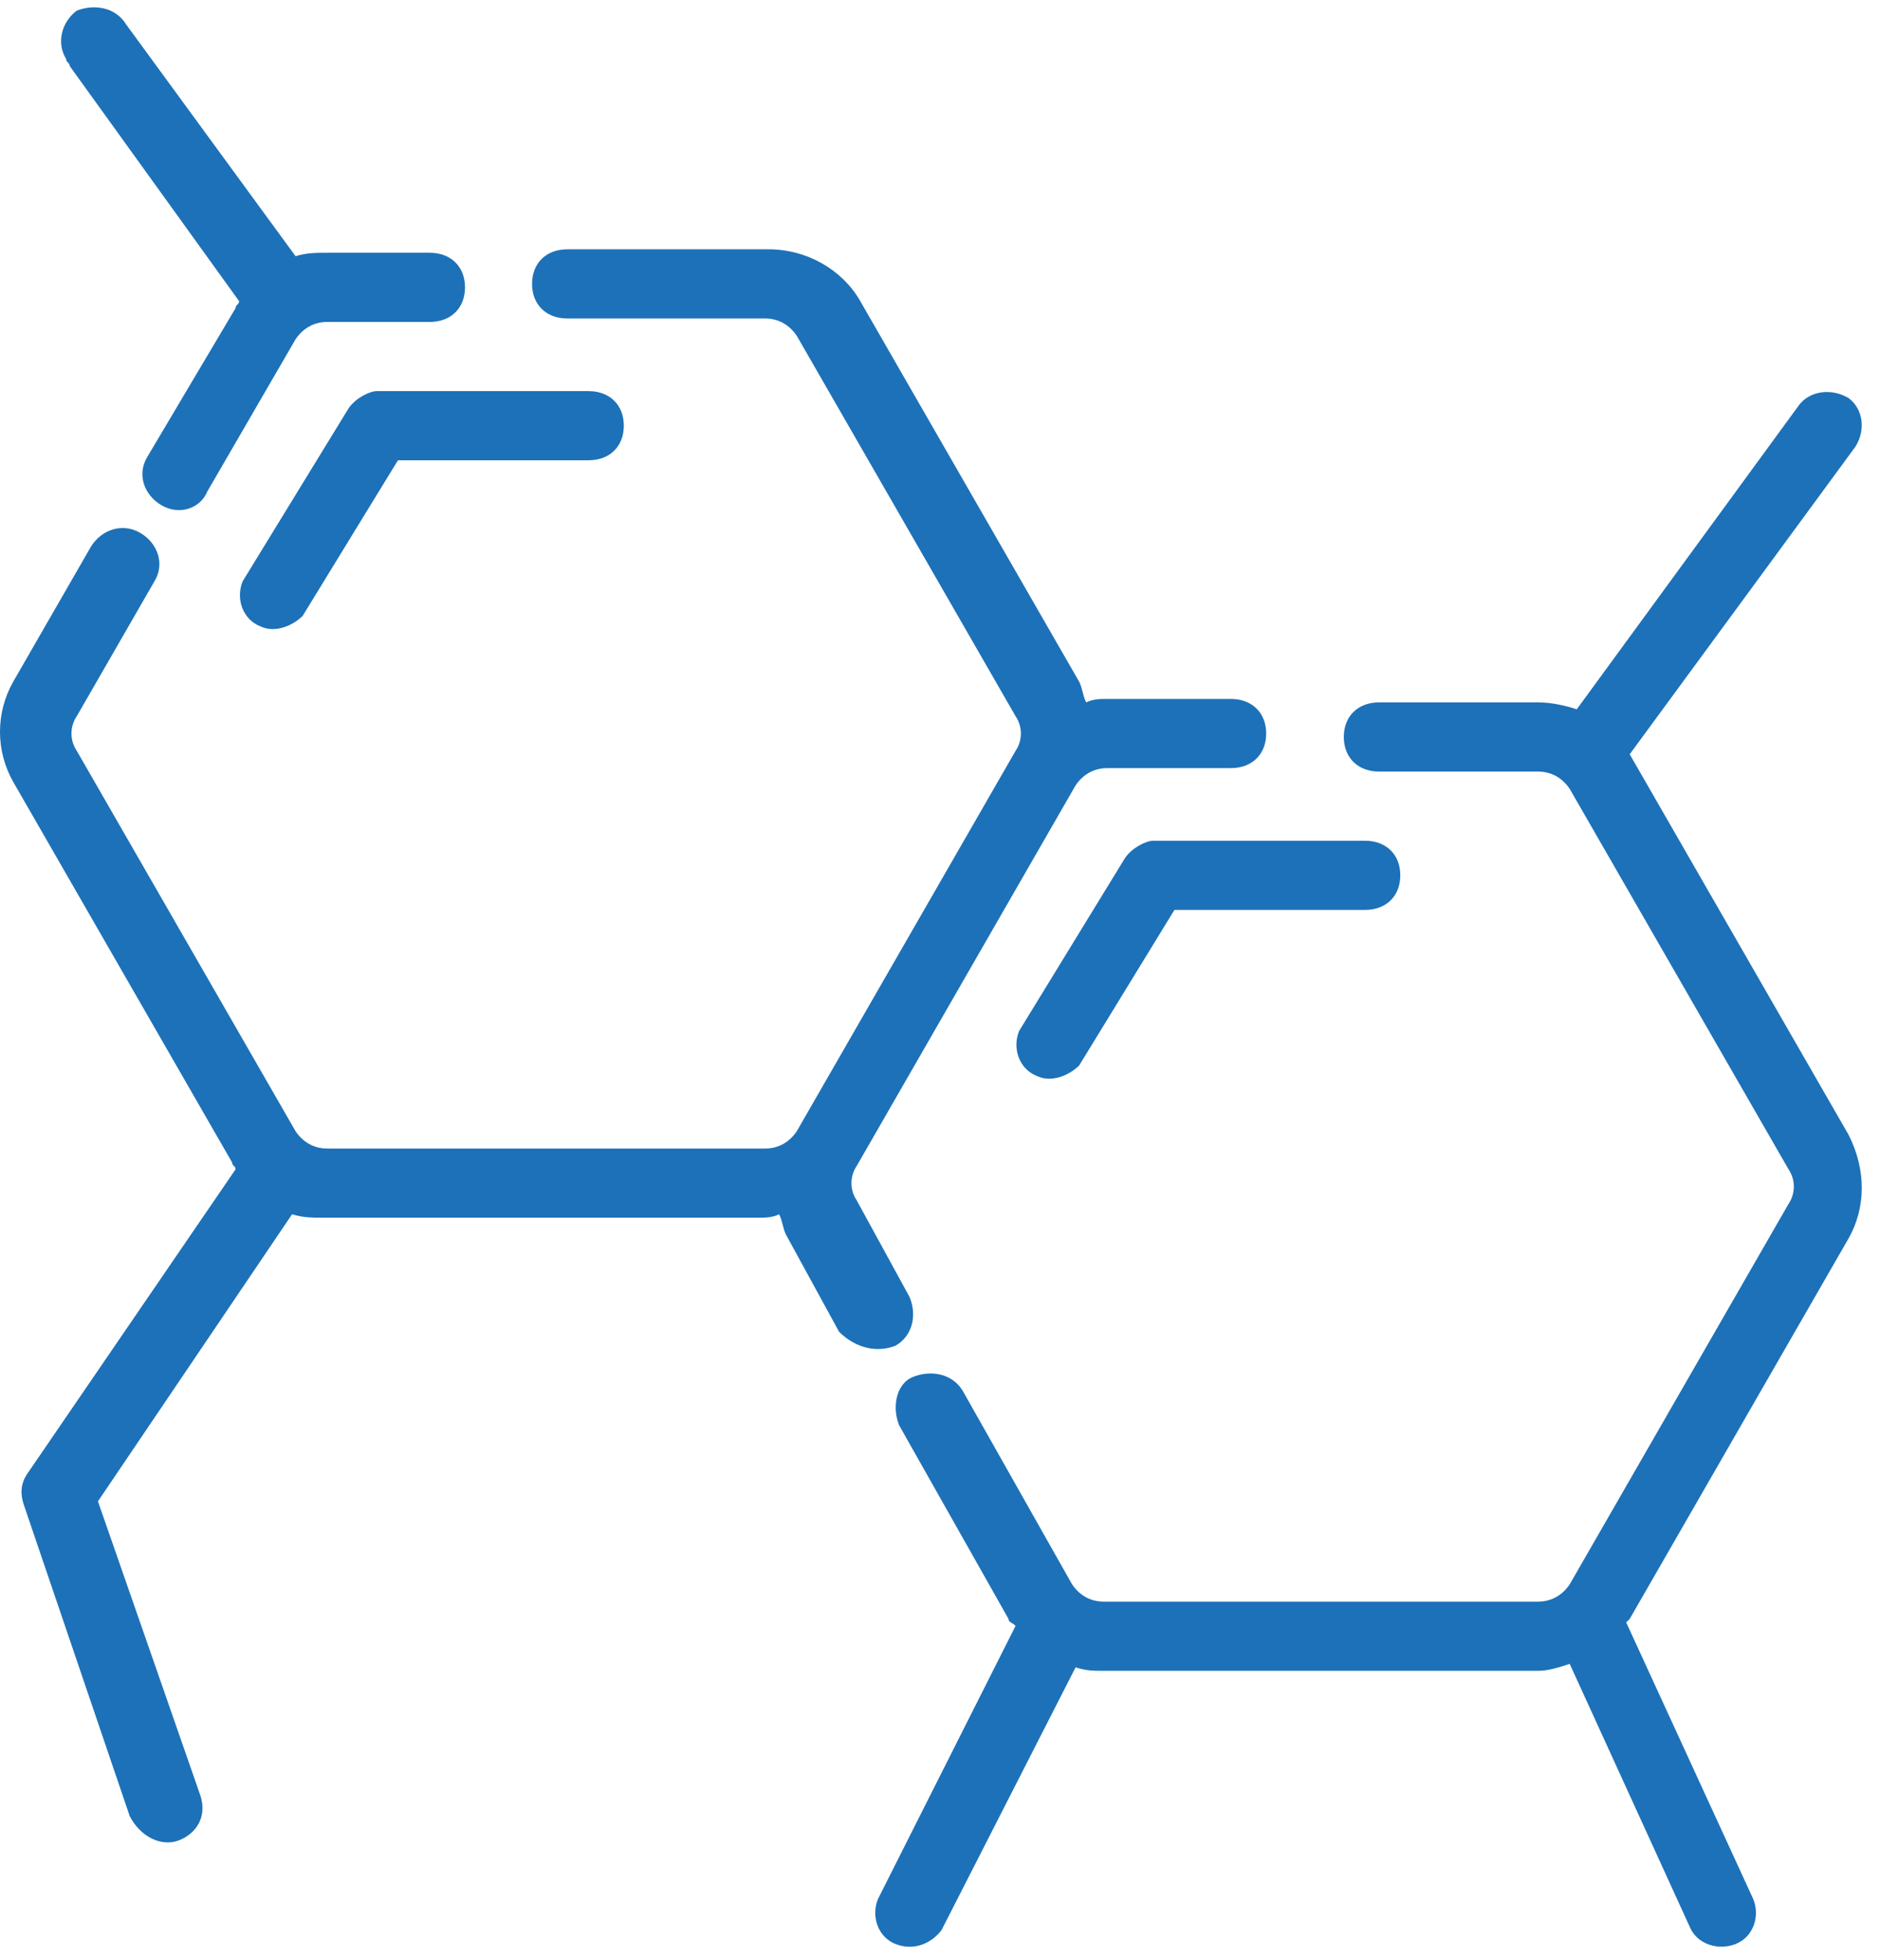 <svg width="94" height="98" viewBox="0 0 94 98" fill="none" xmlns="http://www.w3.org/2000/svg">
<path d="M3.485 3.3L11.956 15.057C11.956 15.23 11.779 15.23 11.779 15.403L7.368 22.838C6.838 23.703 7.191 24.74 8.074 25.259C8.956 25.777 10.015 25.432 10.368 24.567L14.779 16.959C15.132 16.441 15.662 16.095 16.368 16.095H21.485C22.544 16.095 23.25 15.403 23.25 14.366C23.25 13.328 22.544 12.637 21.485 12.637H16.368C15.838 12.637 15.309 12.637 14.779 12.809L6.309 1.225C5.779 0.36 4.721 0.187 3.838 0.533C3.132 1.052 2.779 2.089 3.309 2.954C3.309 3.127 3.485 3.127 3.485 3.3Z" fill="#1D71B8"/>
<path d="M44.779 67.275C45.662 66.756 45.838 65.719 45.485 64.854L42.838 60.013C42.485 59.494 42.485 58.803 42.838 58.284L53.779 39.264C54.132 38.745 54.662 38.4 55.368 38.4H61.544C62.603 38.4 63.309 37.708 63.309 36.671C63.309 35.633 62.603 34.942 61.544 34.942H55.368C55.015 34.942 54.662 34.942 54.309 35.114C54.132 34.769 54.132 34.423 53.956 34.077L43.015 15.057C42.132 13.501 40.368 12.464 38.426 12.464H28.368C27.309 12.464 26.603 13.155 26.603 14.193C26.603 15.23 27.309 15.922 28.368 15.922H38.25C38.956 15.922 39.485 16.268 39.838 16.787L50.779 35.806C51.132 36.325 51.132 37.016 50.779 37.535L39.838 56.555C39.485 57.074 38.956 57.419 38.25 57.419H16.368C15.662 57.419 15.132 57.074 14.779 56.555L3.838 37.535C3.485 37.016 3.485 36.325 3.838 35.806L7.721 29.063C8.25 28.198 7.897 27.161 7.015 26.642C6.132 26.123 5.074 26.469 4.544 27.334L0.662 34.077C-0.221 35.633 -0.221 37.535 0.662 39.091L11.603 58.111C11.603 58.284 11.779 58.284 11.779 58.457L1.368 73.672C1.015 74.191 1.015 74.71 1.191 75.229L6.485 90.79C7.015 91.828 8.074 92.346 8.956 92C9.838 91.655 10.368 90.79 10.015 89.753L4.897 75.056L14.603 60.705C15.132 60.877 15.662 60.877 16.191 60.877H37.897C38.25 60.877 38.603 60.877 38.956 60.705C39.132 61.05 39.132 61.396 39.309 61.742L41.956 66.583C42.838 67.448 43.897 67.621 44.779 67.275Z" fill="#1D71B8"/>
<path d="M92.427 61.915C93.309 60.359 93.309 58.457 92.427 56.728L81.485 37.708L92.779 22.319C93.309 21.455 93.132 20.418 92.427 19.899C91.544 19.38 90.485 19.553 89.956 20.245L78.838 35.46C78.309 35.287 77.603 35.114 76.897 35.114H68.956C67.897 35.114 67.191 35.806 67.191 36.843C67.191 37.881 67.897 38.573 68.956 38.573H76.897C77.603 38.573 78.132 38.918 78.485 39.437L89.427 58.457C89.779 58.975 89.779 59.667 89.427 60.186L78.485 79.205C78.132 79.724 77.603 80.07 76.897 80.07H55.191C54.485 80.07 53.956 79.724 53.603 79.205L48.132 69.523C47.603 68.658 46.544 68.485 45.662 68.831C44.779 69.177 44.603 70.387 44.956 71.252L50.426 80.934C50.426 81.107 50.603 81.107 50.779 81.28L43.897 94.94C43.544 95.804 43.897 96.842 44.779 97.188C45.662 97.533 46.544 97.188 47.074 96.496L53.779 83.355C54.309 83.528 54.662 83.528 55.191 83.528H76.897C77.427 83.528 77.956 83.355 78.485 83.182L84.485 96.323C84.838 97.188 85.897 97.533 86.779 97.188C87.662 96.842 88.015 95.804 87.662 94.94L81.309 81.107L81.485 80.934L92.427 61.915Z" fill="#1D71B8"/>
<path d="M17.427 20.417L12.132 29.062C11.779 29.927 12.132 30.965 13.015 31.31C13.721 31.656 14.603 31.31 15.132 30.792L19.897 23.011H29.427C30.485 23.011 31.191 22.319 31.191 21.282C31.191 20.244 30.485 19.553 29.427 19.553H18.838C18.485 19.553 17.779 19.898 17.427 20.417Z" fill="#1D71B8"/>
<path d="M56.25 42.895L50.956 51.541C50.603 52.405 50.956 53.443 51.838 53.788C52.544 54.134 53.426 53.788 53.956 53.27L58.721 45.489H68.25C69.309 45.489 70.015 44.797 70.015 43.76C70.015 42.722 69.309 42.031 68.25 42.031H57.662C57.309 42.031 56.603 42.377 56.25 42.895Z" fill="#1D71B8"/>
</svg>

